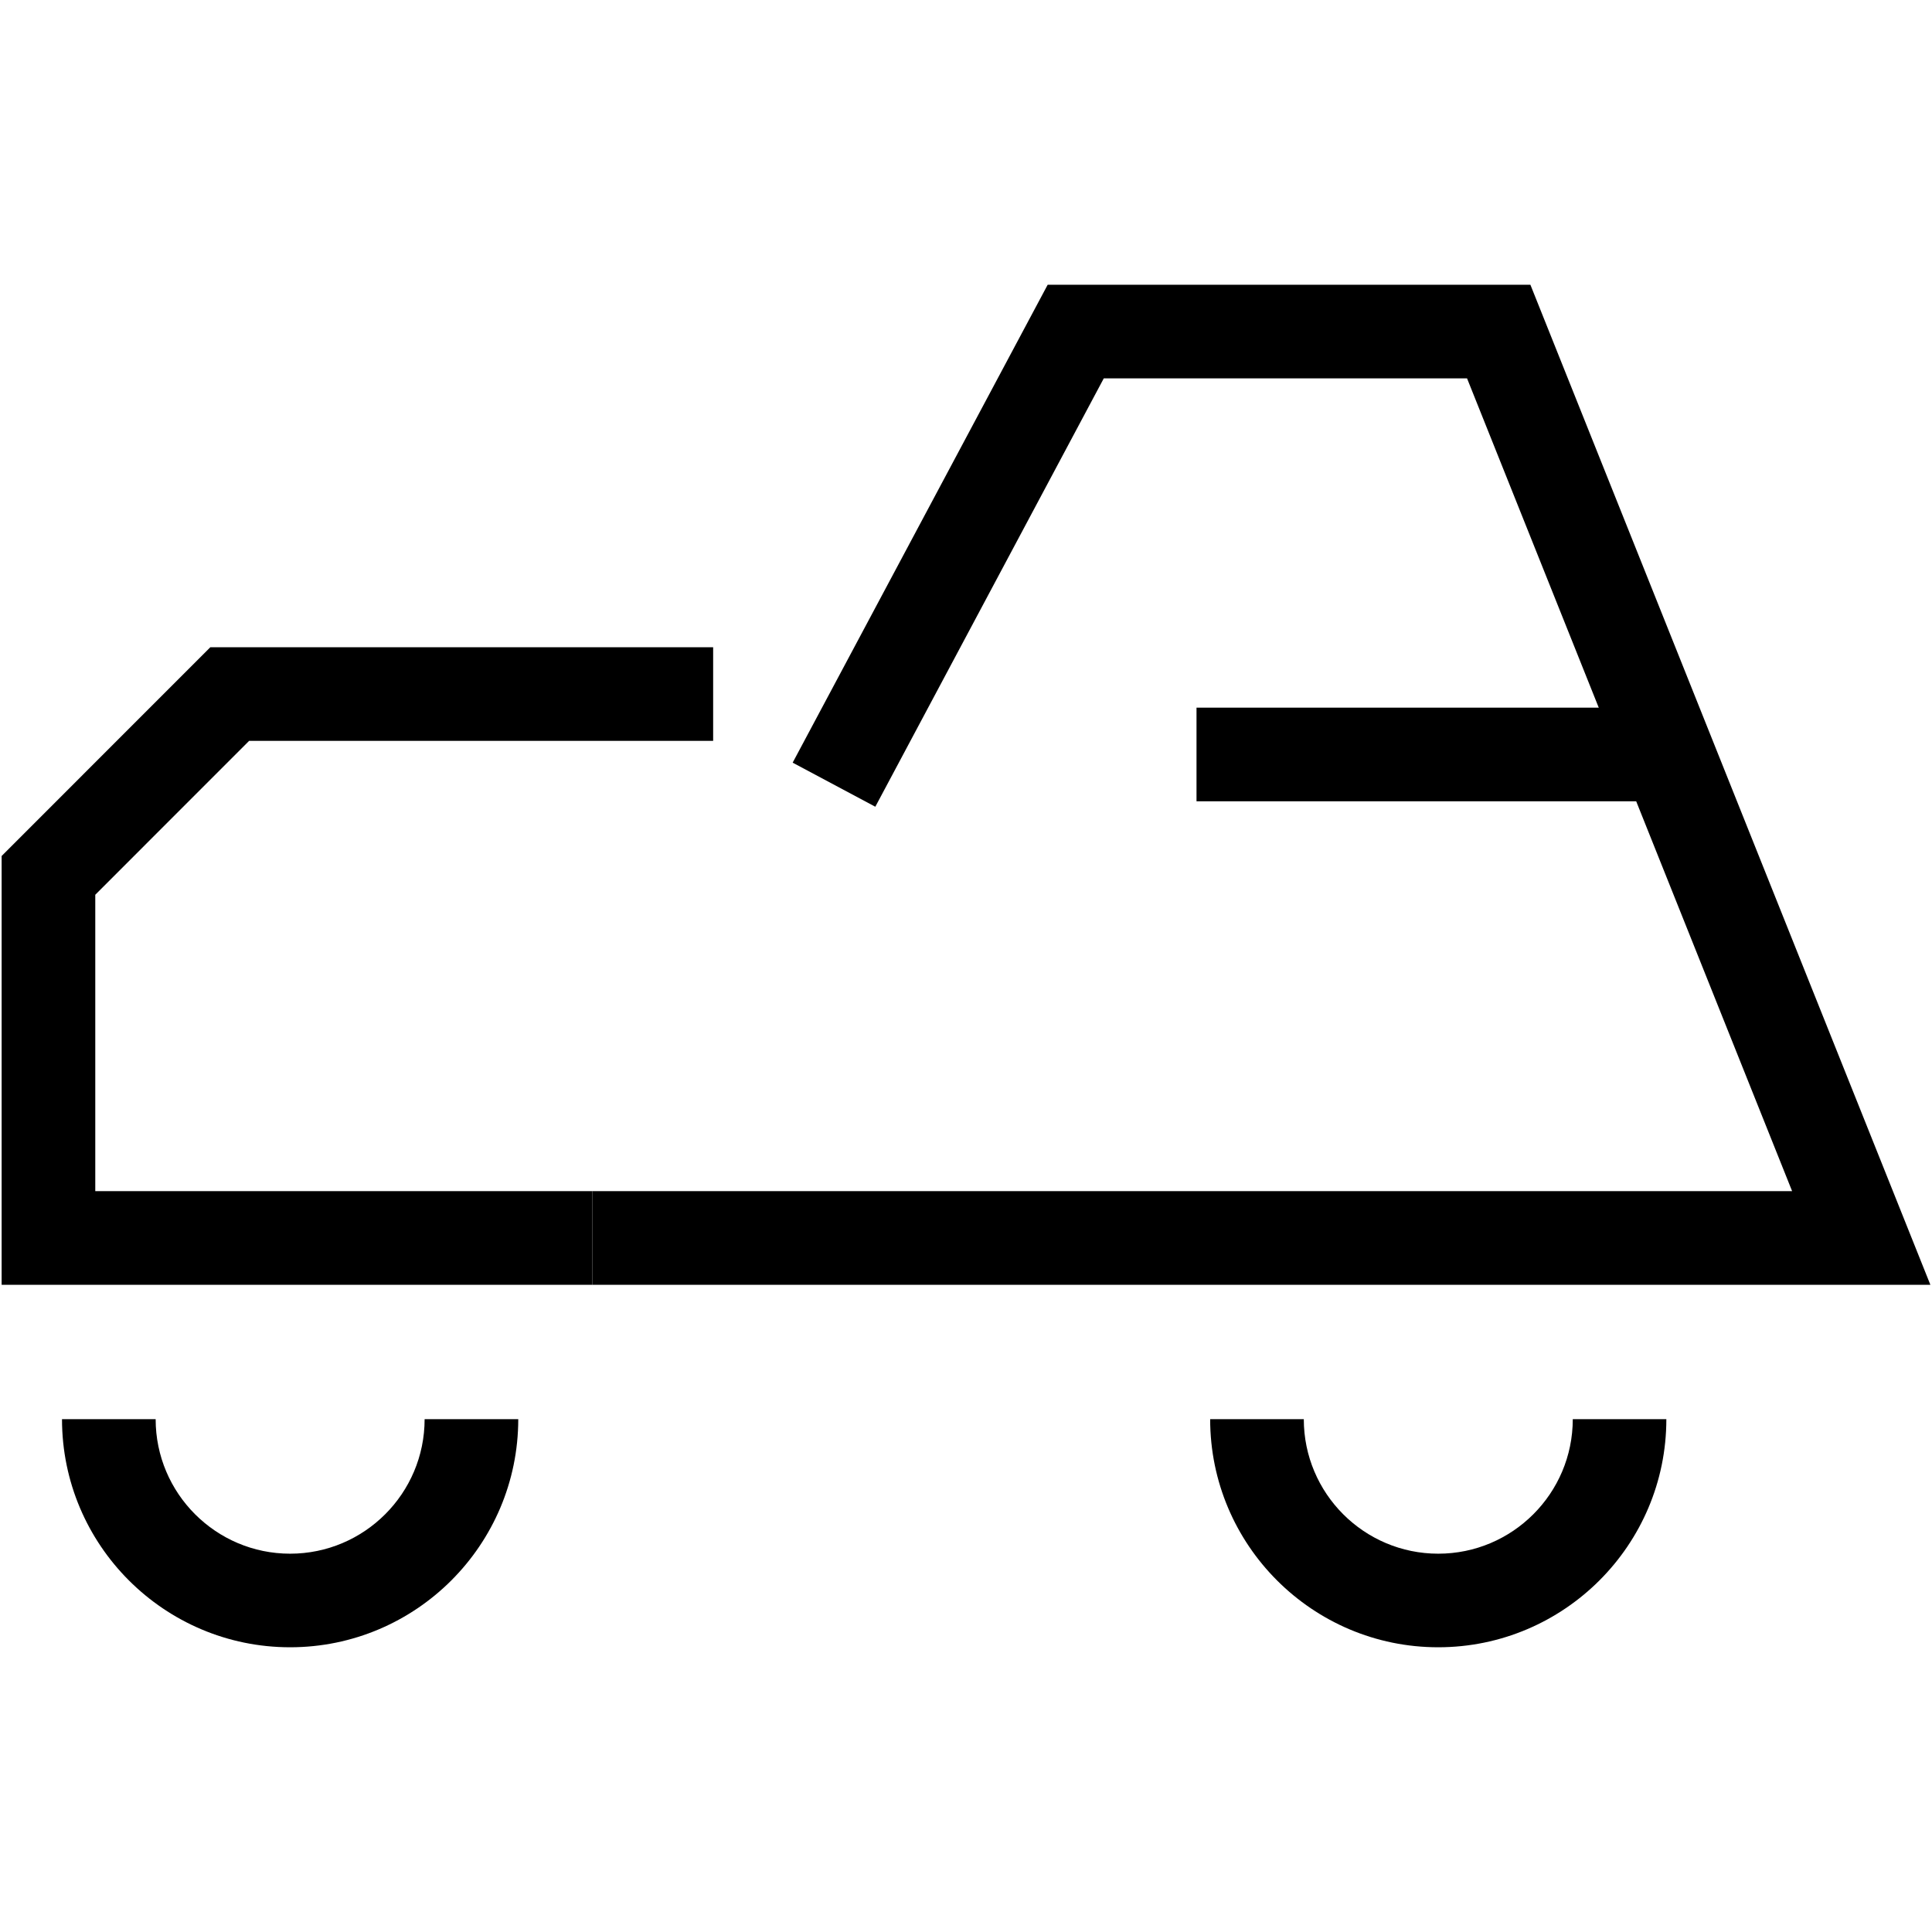 <?xml version="1.0" encoding="utf-8"?>
<!-- Generator: Adobe Illustrator 16.0.0, SVG Export Plug-In . SVG Version: 6.00 Build 0)  -->
<!DOCTYPE svg PUBLIC "-//W3C//DTD SVG 1.1//EN" "http://www.w3.org/Graphics/SVG/1.1/DTD/svg11.dtd">
<svg version="1.1" id="Calque_1" xmlns="http://www.w3.org/2000/svg" xmlns:xlink="http://www.w3.org/1999/xlink" x="0px" y="0px"
	 width="32px" height="32px" viewBox="0 0 32 32" enable-background="new 0 0 32 32" xml:space="preserve">
<g>
	<g>
		<polygon points="31.973,21.28 9.81,21.28 9.81,19.729 29.683,19.729 24.299,6.267 18.282,6.267 14.498,13.362 13.129,12.632 
			17.353,4.716 25.348,4.716 		"/>
	</g>
	<g>
		<polygon points="9.81,21.28 0.027,21.28 0.027,14.178 3.484,10.72 11.812,10.72 11.812,12.271 4.126,12.271 1.578,14.82 
			1.578,19.729 9.81,19.729 		"/>
	</g>
	<g>
		<rect x="19.818" y="11.721" width="8.008" height="1.551"/>
	</g>
	<g>
		<path d="M4.805,27.284c-2.083,0-3.778-1.694-3.778-3.778h1.551c0,1.229,0.999,2.228,2.227,2.228c1.229,0,2.228-0.999,2.228-2.228
			h1.551C8.583,25.59,6.889,27.284,4.805,27.284z"/>
	</g>
	<g>
		<path d="M23.821,27.284c-2.083,0-3.777-1.694-3.777-3.778h1.551c0,1.229,0.998,2.228,2.227,2.228s2.228-0.999,2.228-2.228H27.6
			C27.6,25.59,25.905,27.284,23.821,27.284z"/>
	</g>
</g>
<!--
###########################################################################
##  This is the last challenge!
###########################################################################

To complete it you need the credentials given in the previous challenge.

GarageScore API
===============

GarageScore has a public API, you can request to get garages data.

You will use this API to get a list of comments and display them on a webpage

The route is GET api.garagescore.com/garage/reviews/05/09/2017?appId=xx&signature=yy


Signing your requests
=====================

For the API to work, you need to sign every request adding a signature parameter in your url
This signature is computed using the following code
> crypto.createHmac('sha1', appSecret).update(signatureString).digest('hex')

signatureString is a concatenation of various variables
> signatureString = appId + method + encodeURI(url) + parametersString + timestamp

@method: http method in UPPERCASE

@url : url without the query string (but including the protocol)

@parametersString: take the query string in your url, sort the parameters and remove signature and appId,
example if your url is "?b=1&appId=2&a=3" then parametersString is "a=3&b=1"

timestamp: timestamp in seconds


Guidelines
==========

* to deliver the results, you can use a web framework like express or koa
* the rendering must be done with one of the following technology : React, Preact, Vue or ViperHTML.
* the design/css should not be your focus, but something good looking is always nice
-->
</svg>
